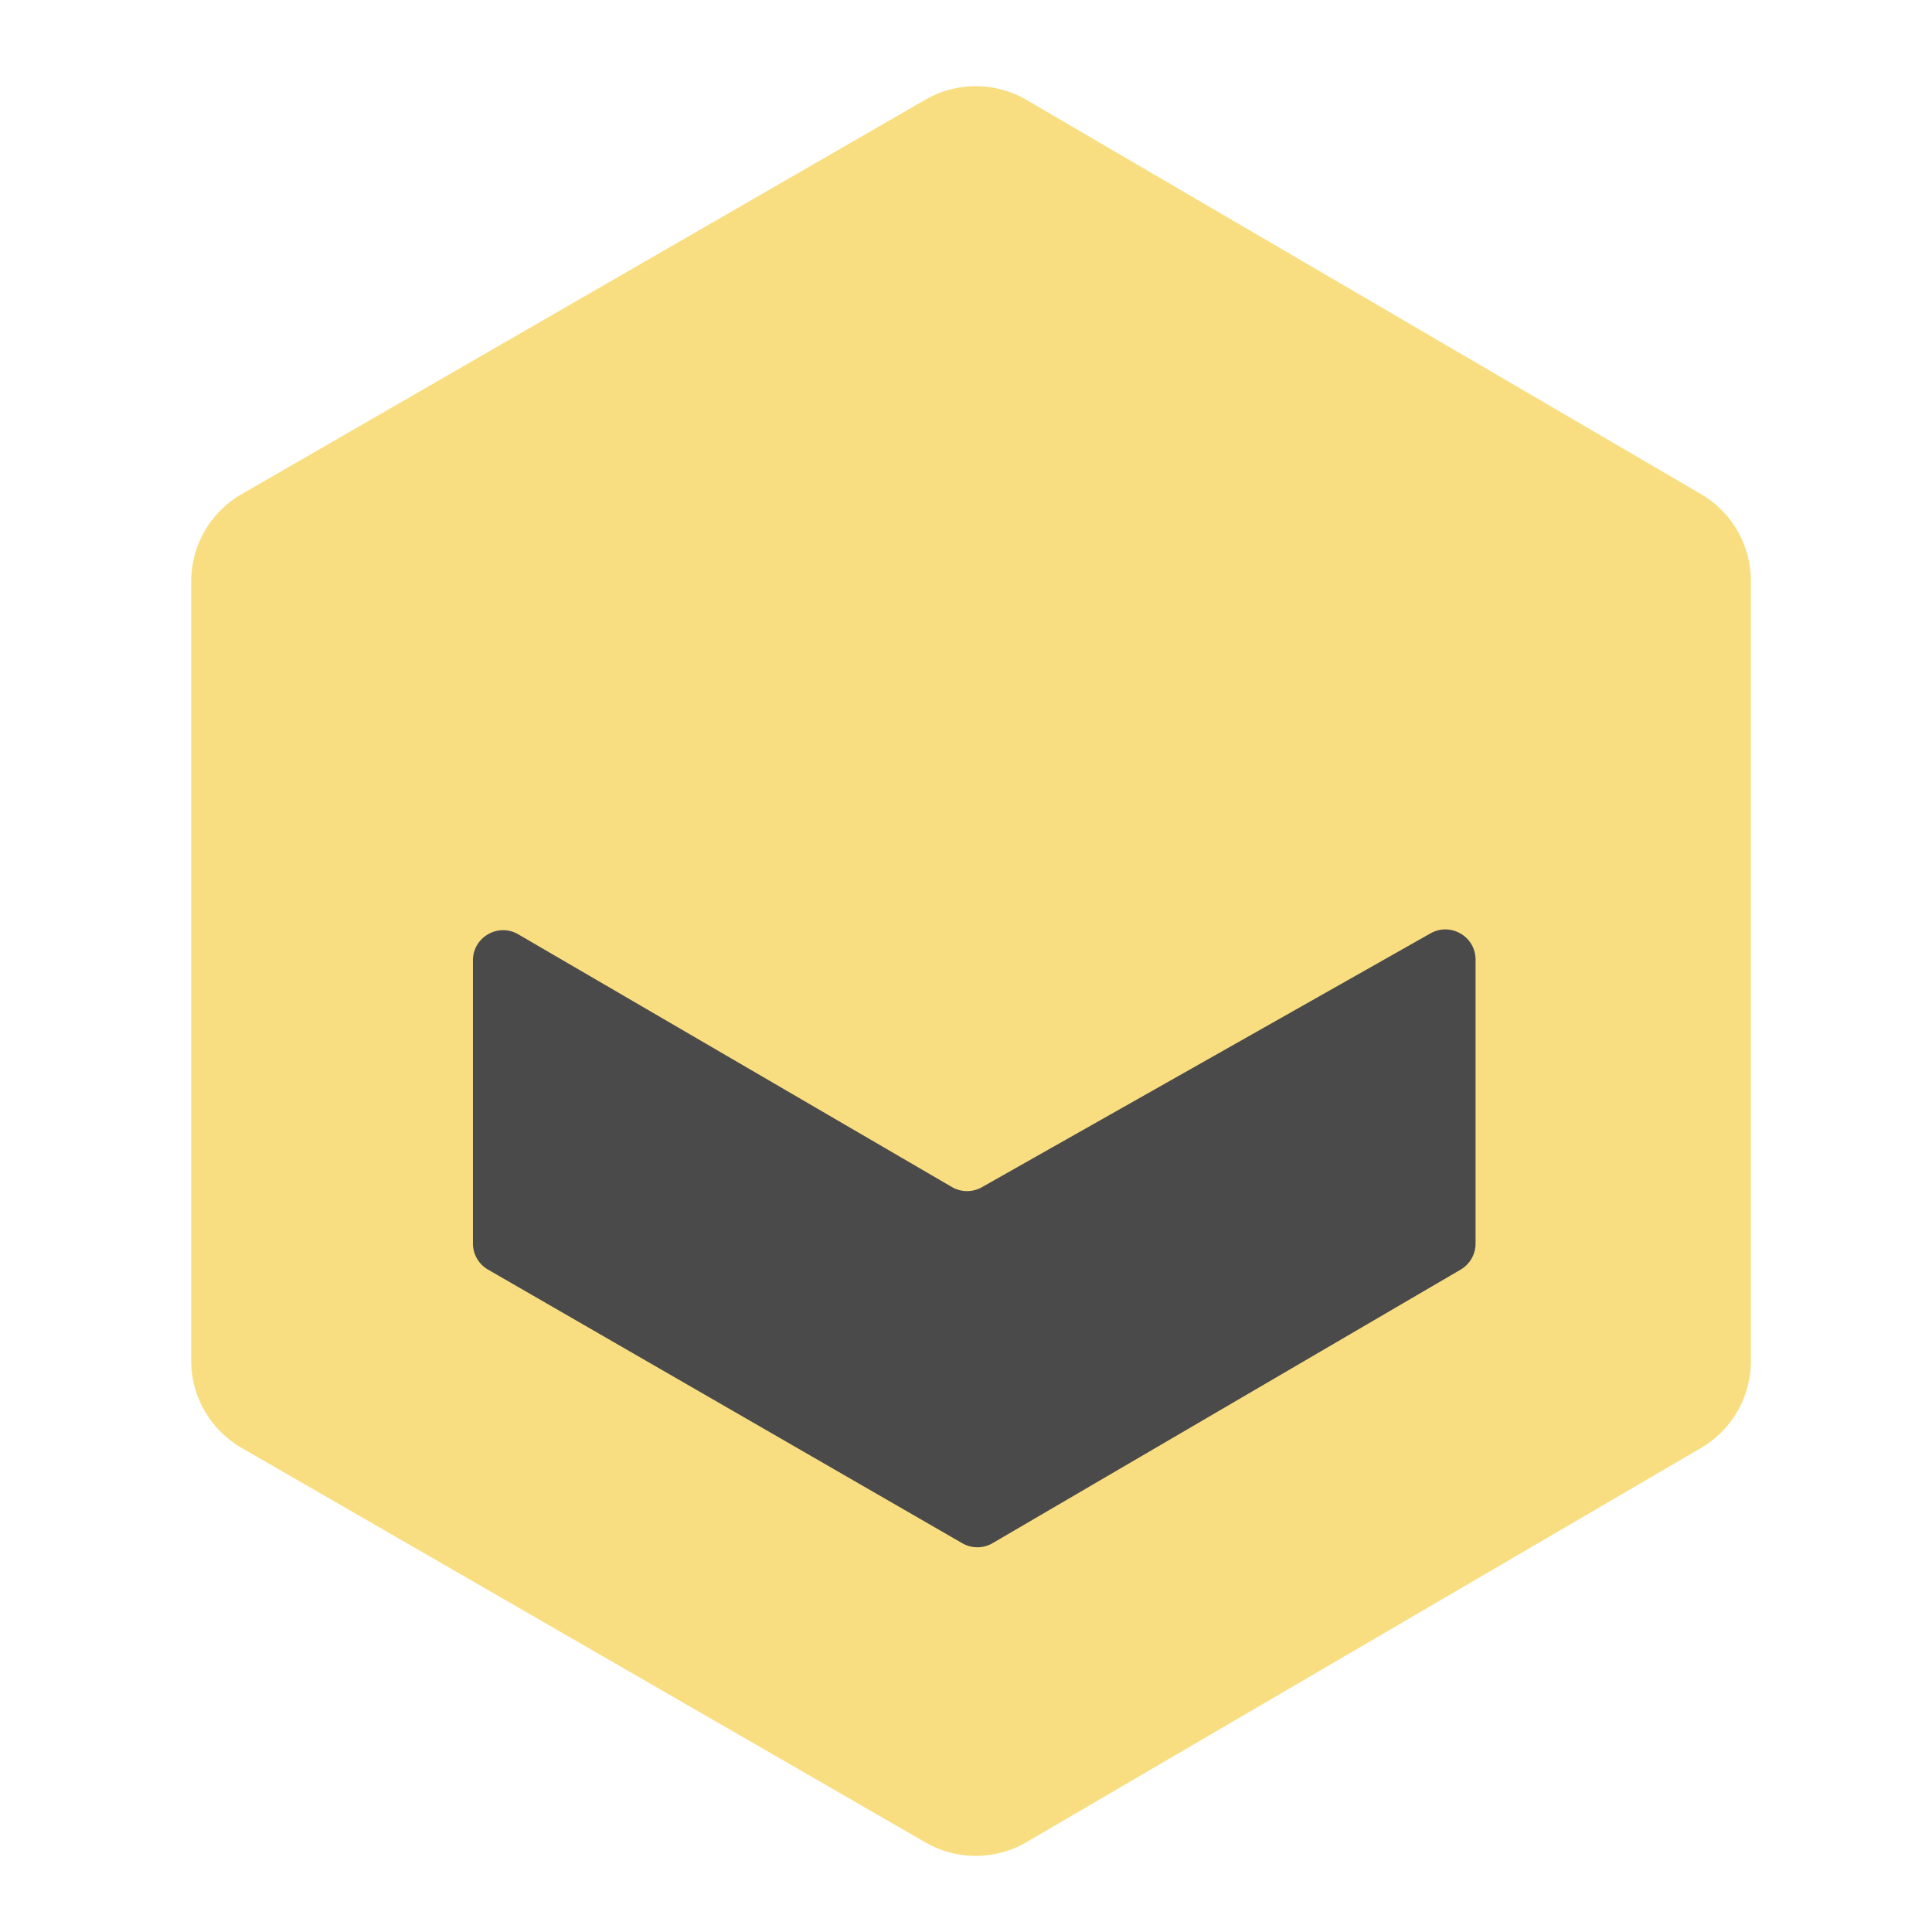 <svg xmlns="http://www.w3.org/2000/svg" width="192" height="192" fill="none"><path fill="#F9DE81" fill-rule="evenodd" d="M91.97 9.902a10 10 0 0 1 10.043.028l67.033 39.175A10 10 0 0 1 174 57.738v77.524a10 10 0 0 1-4.954 8.633l-67.033 39.175a9.997 9.997 0 0 1-10.043.028l-67.967-39.212A10 10 0 0 1 19 135.224V57.776a10 10 0 0 1 5.003-8.662L91.97 9.902Z" clip-rule="evenodd"/><path fill="#4A4A4A" fill-rule="evenodd" d="M94.594 117.962a2.999 2.999 0 0 0 2.988.019l44.58-25.224c2-1.132 4.477.313 4.477 2.611v28.218a2.999 2.999 0 0 1-1.486 2.59l-46.508 27.18a3 3 0 0 1-3.013.009l-47.131-27.192A2.998 2.998 0 0 1 47 123.575v-28.13c0-2.316 2.51-3.758 4.51-2.592l43.084 25.109Z" clip-rule="evenodd"/></svg>